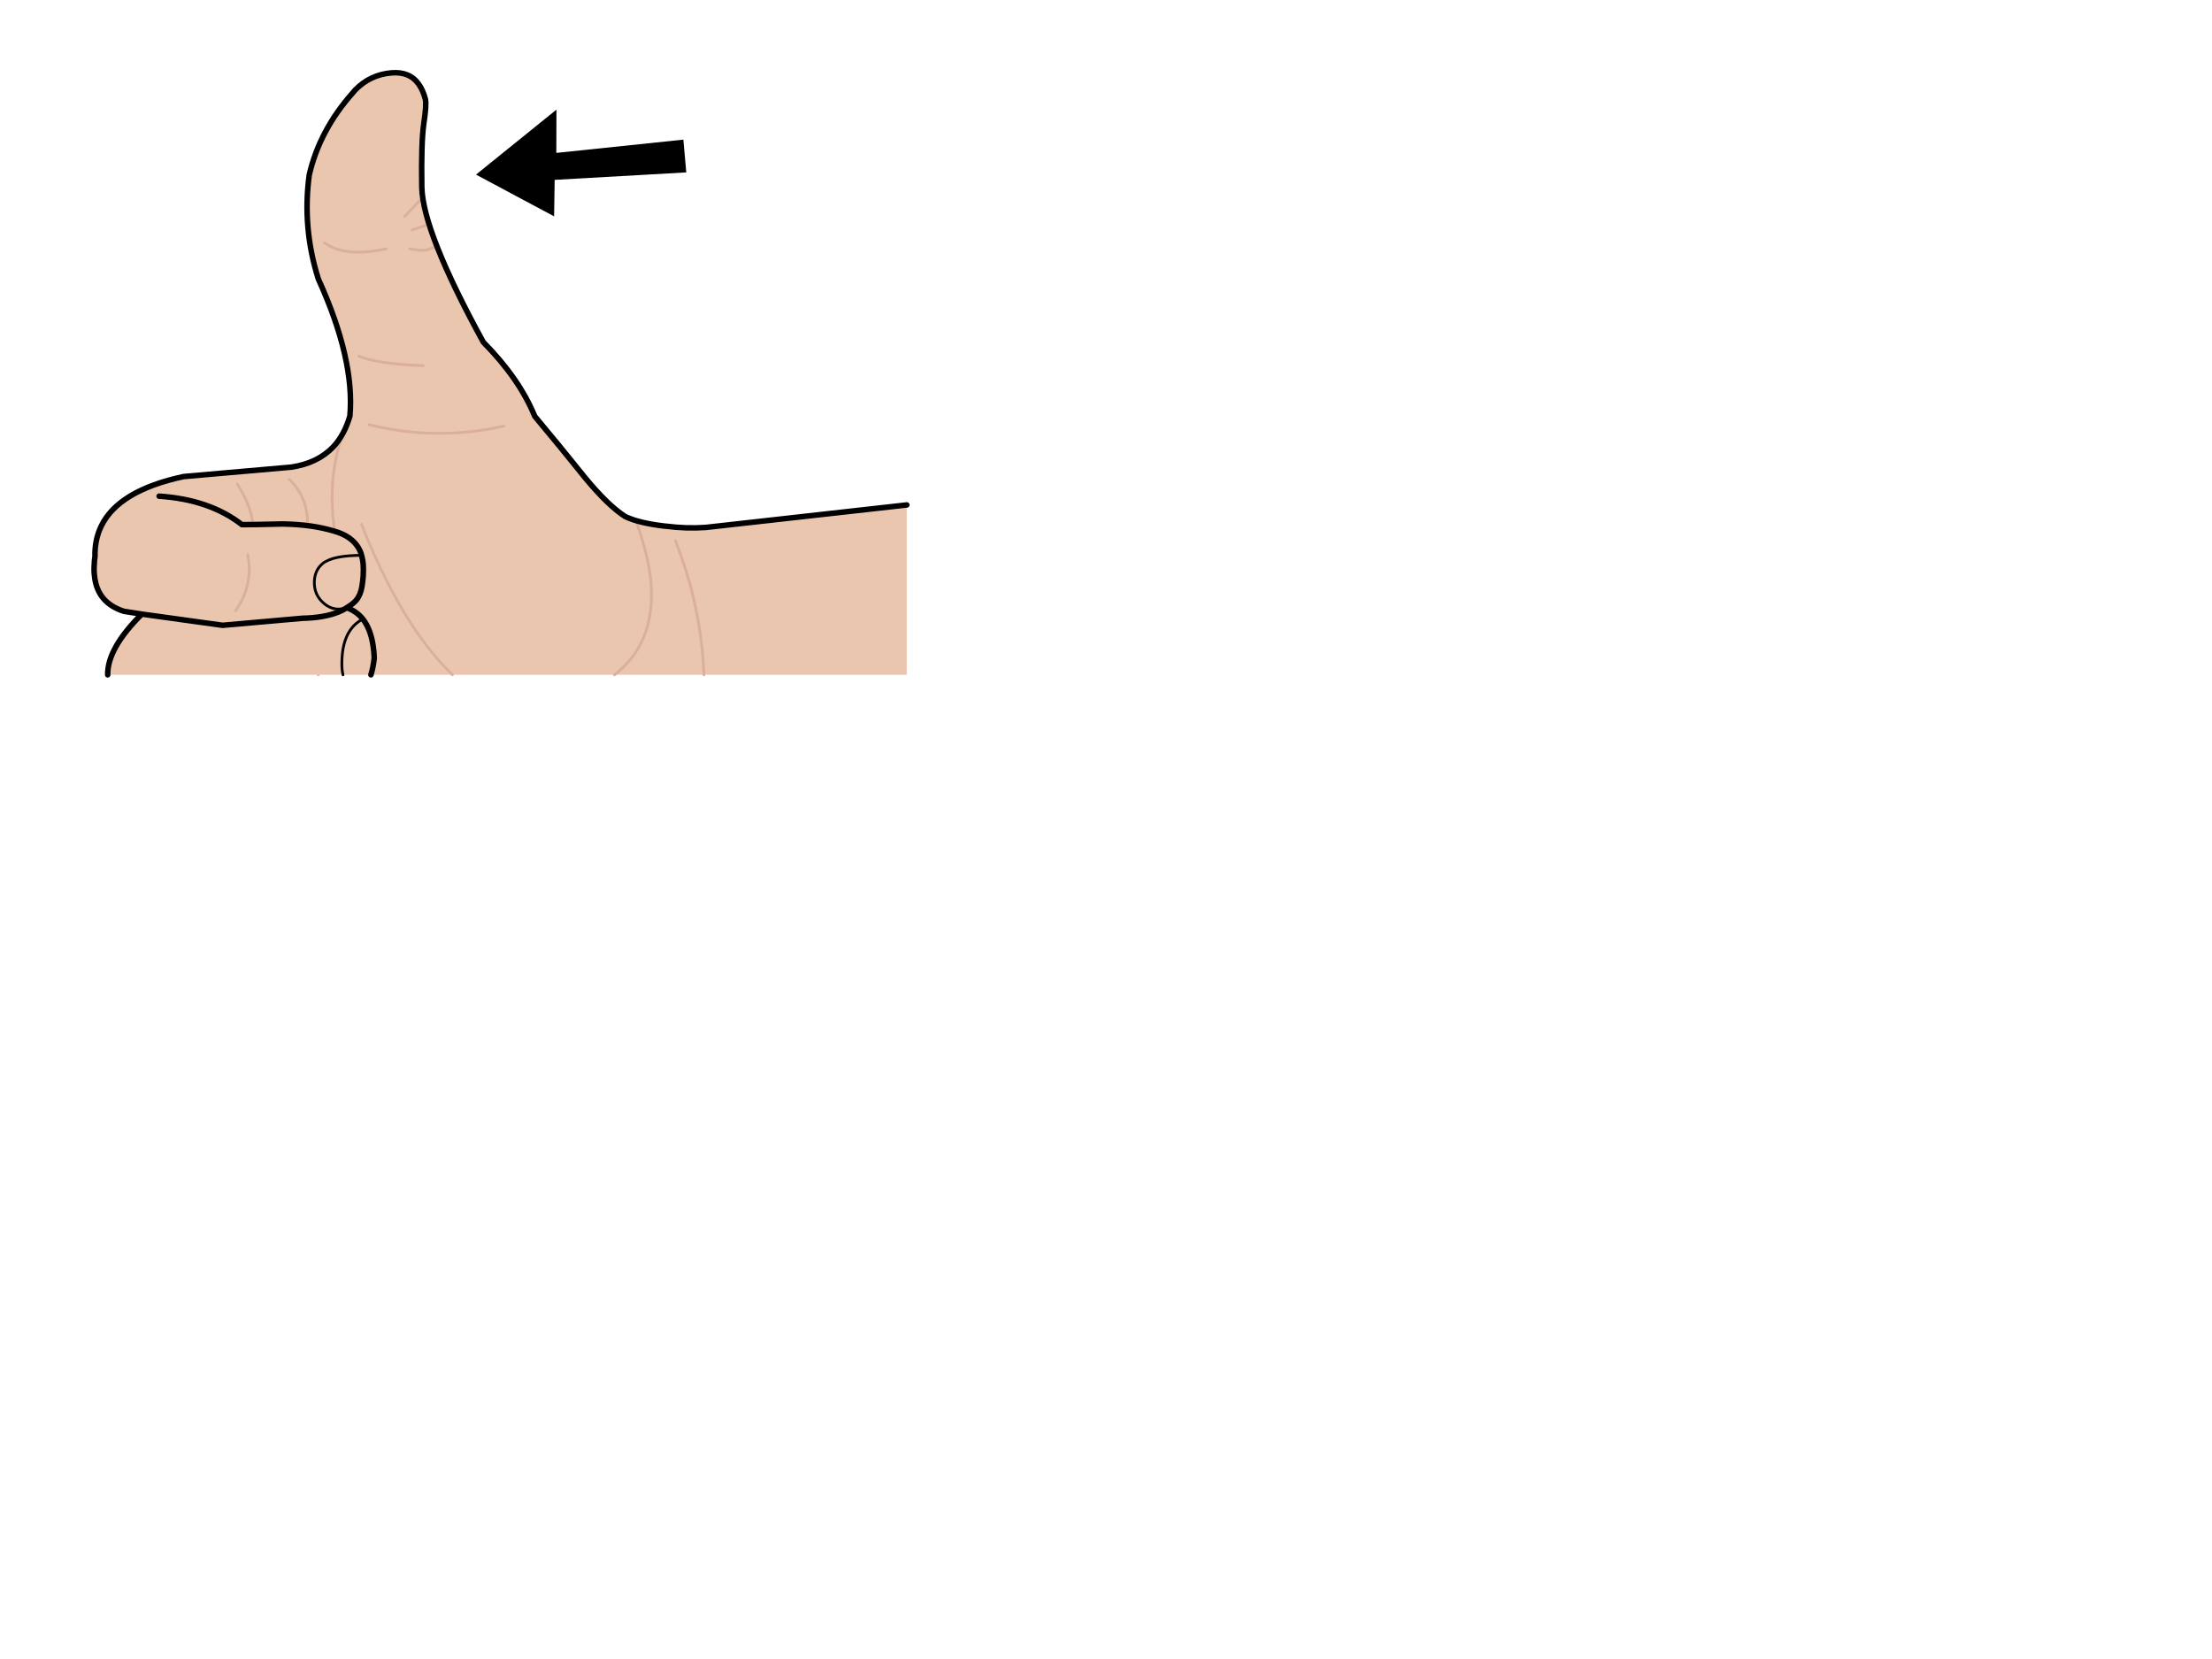 <svg xmlns="http://www.w3.org/2000/svg" xmlns:xlink="http://www.w3.org/1999/xlink" preserveAspectRatio="none" width="800" height="600" viewBox="0 0 800 600"><defs><path fill="#EBC6AF" d="M327.95 244.05V182.6l-72.65 8.15q-7.1.45-14.15-.45-5.55-.65-11.15-2.1-4.9 3.45-28.25-26.6-3.9-5.1-8.35-11.05-5.6-13.65-18.6-26.8-21.9-39.95-22.25-56.05-.25-16.1.7-22.85 1.05-6.9.6-8.95-.85-3.25-2.35-5.35-3.25-4.75-9.9-4.2-7.75.65-13.15 6.2-.3.4-.75.9-12.05 13.5-15.85 29.75-2.6 19.2 3.3 37.75 13.2 29.05 11.4 49.5-2 6.85-6 11.15-5.7 5.95-15.25 7.35l-38.85 3.4Q42.8 177.4 36.6 190.3q-2.4 4.95-2.25 11.05-.25 1.4-.25 2.6-.2 2.4.1 4.55 1.05 9.55 10.65 12.6l35.65 5.05 28.9-2.55q7.75-.15 13-2.25 1.65-.65 3-1.55 1.65.55 3.1 1.55 6.35 4.3 6.85 16.65-.35 3.3-1.2 6.05h193.8z" id="a"/><path fill="#EBC6AF" d="M128.5 221.35q-1.45-1-3.1-1.55-1.35.9-3 1.55-5.25 2.1-13 2.25l-28.9 2.55-29.2-4.05q-12.5 12.4-12.35 21.95h95.2q.85-2.75 1.2-6.05-.5-12.35-6.85-16.65z" id="c"/><path d="M248.2 62.35l-1.05-11.85-45.95 4.8.05-15.65-29.1 23.5 28.25 15.1.2-13.2 47.6-2.7z" id="f"/><path id="b" stroke="#DBB09B" stroke-width="1" stroke-linejoin="round" stroke-linecap="round" fill="none" d="M230 188.2q.35 1.1.7 2.1 2.5 7.25 3.75 13.65.45 2.35.75 4.55.85 6.85 0 12.85-1.9 14.15-12.95 22.7M146.4 78.25l6.45-6.85m-4.7 18.55q3.55.7 5.45.55 1.9-.2 4.4-1.6m-8.95-5.75l6.2-2.05m-37.9 6.7q7.45 5.45 22.4 2.15m-10 38.85q7 2.85 23.3 3.45m-26.5 18.2q-2.5 5.5-4.05 11.15-3.7 13.55-1.7 28.7.05.9.2 1.75m-16.4-18.65q6.9 6.5 6.6 16.65m-19.75-.4q-.6-6.7-5.65-14.6m44.95 14.6q.15.4.3.65 2.8 7.25 5.85 13.65 1.05 2.35 2.2 4.55 3.35 6.85 6.95 12.85 8.25 13.65 17.6 22.7M89.6 200.6q.3 1.7.45 3.35.2 2.35-.05 4.55-.7 6.65-4.85 12.45m29.95 23.1q-.8-6.35-4.7-12.35m133.9-36.15q1.6 4.2 3 8.4.75 2.3 1.45 4.55 1.9 6.4 3.15 12.85 2.25 11.3 2.7 22.7M133.5 153.6q24.2 6 48.75.5"/><path id="d" stroke="#000" stroke-width="2" stroke-linejoin="round" stroke-linecap="round" fill="none" d="M51.3 222.1l-6.45-1q-9.6-3.05-10.65-12.6-.3-2.15-.1-4.55 0-1.2.25-2.6-.15-6.1 2.25-11.05 6.2-12.9 29.85-17.95l38.85-3.4q9.55-1.4 15.25-7.35 4-4.3 6-11.15 1.8-20.45-11.4-49.5-5.9-18.55-3.3-37.75 3.8-16.25 15.85-29.75.45-.5.75-.9 5.4-5.55 13.15-6.2 6.65-.55 9.9 4.2 1.5 2.1 2.35 5.35.45 2.05-.6 8.95-.95 6.75-.7 22.85.35 16.1 22.25 56.05 13 13.15 18.6 26.8 1.05 1.2 9.15 11.05 3.7 4.6 8.95 11.05 8.35 10.15 14.6 14.15 4.85 2.35 14.1 3.45.3.05.6.05 7.5.95 14.5.45l72.65-8.125M125.4 219.8q2.3-1.4 3.4-2.7 1.6-1.9 2.1-4.95.3-1.9.45-3.65.15-2.5 0-4.55-.3-2.65-1.1-4.65-2.4-5.35-9.7-7.3-3.8-1.1-7.8-1.7-4.95-.7-10.45-.8-10.35.25-14.8.25-11.7-9.1-29.95-10.3m76.6 64.6q.85-2.75 1.2-6.05-.5-12.35-6.85-16.65-1.45-1-3.1-1.55-1.35.9-3 1.55-5.25 2.1-13 2.25l-28.9 2.55-29.2-4.05q-12.5 12.4-12.35 21.95"/><path id="e" stroke="#000" stroke-width="1" stroke-linejoin="round" stroke-linecap="round" fill="none" d="M131.2 223.9q-7.35 3.85-7.55 15.4-.1 2.7.4 4.75m6.5-43.2q-8.6.05-12.4 2.05-.95.4-1.6 1.05-2.05 1.75-2.65 4.55-.15.75-.2 1.5-.3 5.2 3.65 8.4 3.95 3.15 8.75 1.05"/></defs><use xlink:href="#a"/><use xlink:href="#b"/><g><use xlink:href="#c"/><use xlink:href="#d"/></g><use xlink:href="#e"/><use xlink:href="#f"/></svg>